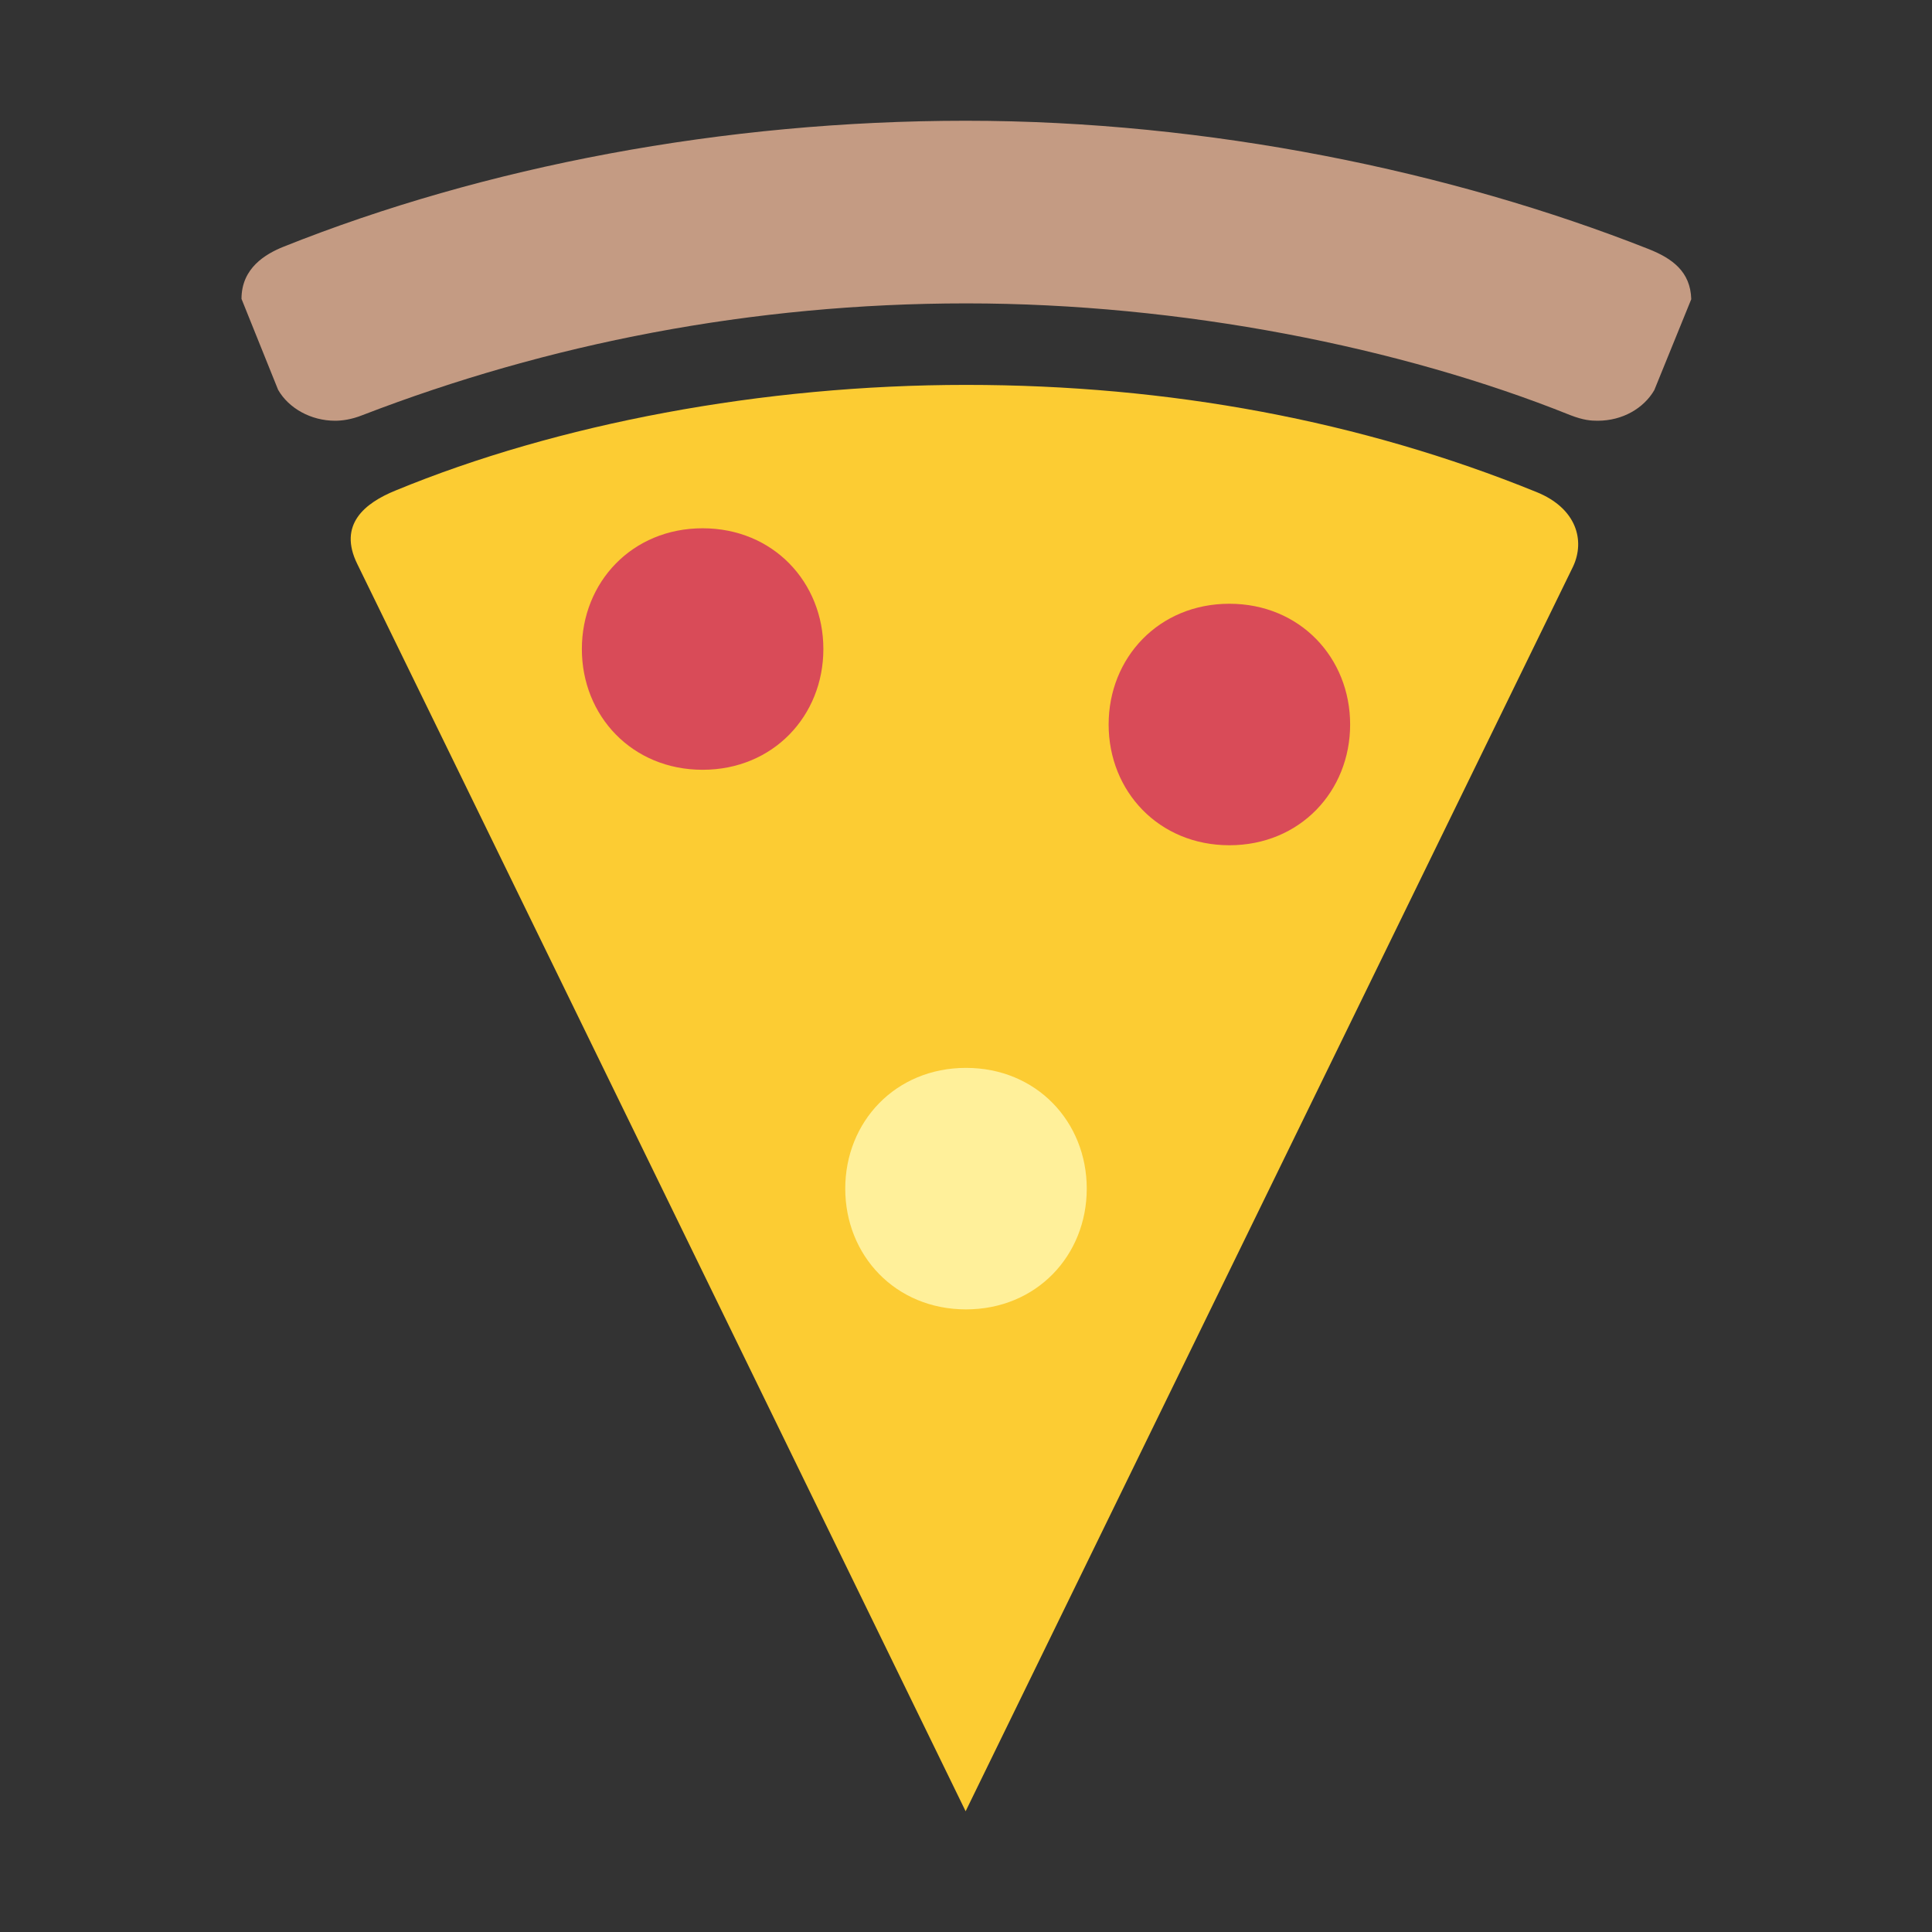 <?xml version="1.0" encoding="UTF-8"?>
<svg width="512px" height="512px" viewBox="0 0 512 512" version="1.1" xmlns="http://www.w3.org/2000/svg" xmlns:xlink="http://www.w3.org/1999/xlink">
    <rect x="0" y="0" width="512" height="512" fill="#333333" stroke="none"/>
    <!-- Generator: Sketch 53.2 (72643) - https://sketchapp.com -->
    <title>Icons / color-pizza</title>
    <desc>Created with Sketch.</desc>
    <g id="Icons-/-color-pizza" stroke="none" stroke-width="1" fill="none" fill-rule="evenodd">
        <path d="M436.9,66 C384.7,45.4 320.3,32 256,32 C191.7,32 128.4,44.1 75.1,65.4 C70.4,67.3 64,71 64,79.2 L73.7,103.3 C76.5,108.2 82.4,111.5 88.8,111.5 C90.6,111.5 93.1,111.2 96.1,110 C145.1,91.1 199.2,80.4 256.1,80.4 C313,80.4 371.3,92 416.1,110 C419.7,111.4 421.7,111.5 423.4,111.5 C430,111.5 435.6,108.2 438.4,103.4 L448.2,79.3 C448,72 443.2,68.5 436.9,66 L436.9,66 Z" id="Path" fill="#C49B83" fill-rule="nonzero"></path>
        <path d="M407.2,130.4 C360.7,111.5 309.8,102 256,102 C202.1,102 147.7,112.3 104.8,130 C96.7,133.3 89.5,139 94.7,149.5 C99.9,160 255.9,480 255.9,480 L416.9,150.1 C420.1,143.2 417.8,134.7 407.2,130.4 Z" id="Path" fill="#FCCC33" fill-rule="nonzero"></path>
        <path d="M186.2,204 C167.5,204 154.2,189.7 154.2,172 C154.2,154.3 167.5,140 186.2,140 C204.9,140 218.2,154.3 218.2,172 C218.2,189.7 204.9,204 186.2,204 Z" id="Path" fill="#D94B58" fill-rule="nonzero"></path>
        <path d="M256,347 C237.3,347 224,332.7 224,315 C224,297.3 237.3,283 256,283 C274.7,283 288,297.3 288,315 C288,332.7 274.7,347 256,347 Z" id="Path" fill="#FFF09A" fill-rule="nonzero"></path>
        <path d="M325.8,224 C307.1,224 293.8,209.7 293.8,192 C293.8,174.3 307.1,160 325.8,160 C344.5,160 357.8,174.3 357.8,192 C357.8,209.7 344.5,224 325.8,224 Z" id="Path" fill="#D94B58" fill-rule="nonzero"></path>
    </g>
</svg>